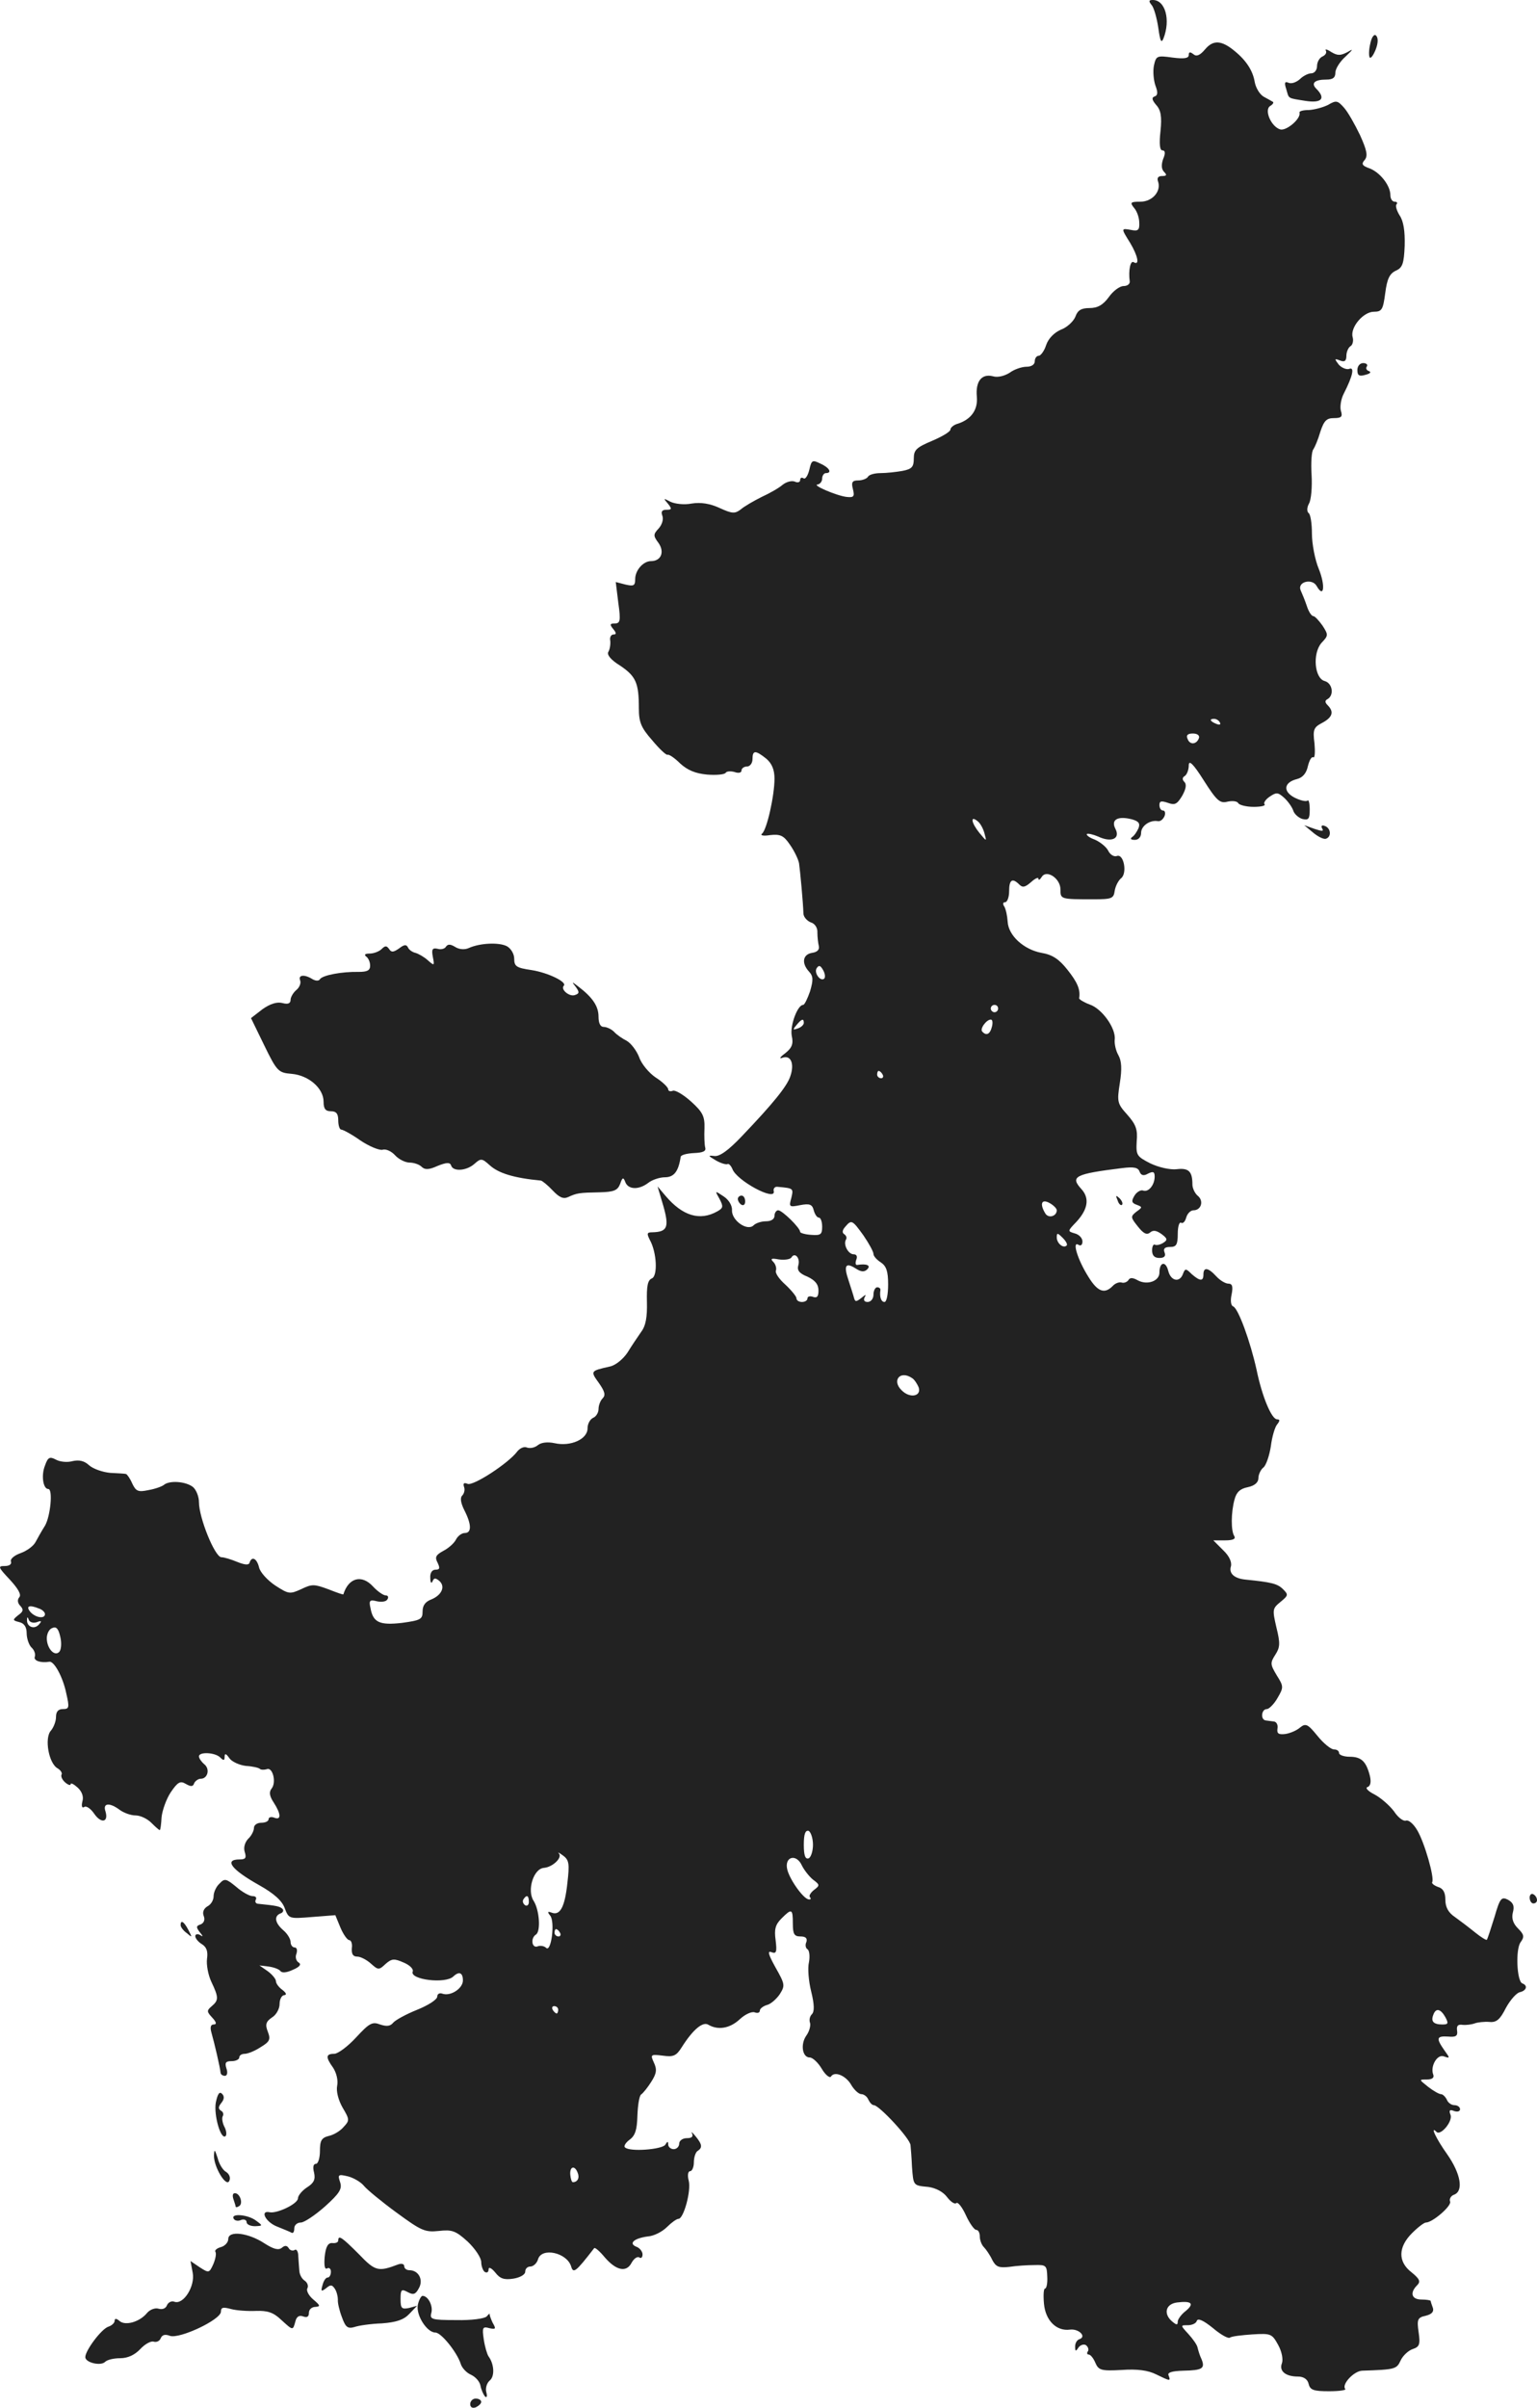 <?xml version="1.0" standalone="no"?>
<!DOCTYPE svg PUBLIC "-//W3C//DTD SVG 20010904//EN"
 "http://www.w3.org/TR/2001/REC-SVG-20010904/DTD/svg10.dtd">
<svg version="1.0" xmlns="http://www.w3.org/2000/svg"
 width="419.267pt" height="656.496pt" viewBox="0 0 419.267 656.496"
 preserveAspectRatio="xMidYMid meet">
<g transform="translate(-824.733,1351) scale(0.1,-0.1)"
fill="#222222" stroke="none">
<path d="M11389 13496 c6 -7 14 -35 18 -62 5 -36 8 -43 14 -29 20 51 5 105
-29 105 -11 0 -12 -3 -3 -14z"/>
<path d="M11985 13390 c-4 -17 -4 -34 -1 -37 3 -3 10 7 16 22 7 18 7 32 1 38
-5 5 -12 -3 -16 -23z"/>
<path d="M11535 13376 c-14 -17 -24 -21 -32 -14 -9 7 -13 7 -13 -2 0 -9 -12
-11 -44 -7 -43 6 -45 5 -51 -22 -3 -15 -1 -39 4 -54 7 -18 7 -27 -2 -30 -9 -3
-7 -10 4 -23 13 -14 16 -32 12 -71 -4 -35 -2 -53 5 -53 8 0 9 -8 2 -24 -5 -15
-5 -27 3 -35 8 -8 7 -11 -6 -11 -10 0 -14 -5 -11 -14 10 -27 -15 -56 -48 -56
-27 0 -29 -2 -17 -17 8 -9 14 -27 14 -40 1 -20 -3 -24 -22 -20 -28 5 -28 5 -3
-35 21 -35 27 -63 10 -53 -9 6 -15 -22 -11 -52 1 -7 -6 -13 -17 -13 -10 0 -28
-13 -40 -30 -16 -22 -31 -30 -53 -30 -22 0 -32 -6 -38 -23 -5 -13 -23 -30 -40
-36 -18 -8 -34 -24 -40 -42 -5 -16 -15 -29 -20 -29 -6 0 -11 -7 -11 -15 0 -9
-9 -15 -23 -15 -12 0 -33 -7 -45 -16 -14 -9 -33 -14 -46 -10 -31 8 -48 -14
-44 -56 3 -35 -15 -61 -51 -73 -12 -3 -21 -11 -21 -16 0 -6 -22 -19 -50 -31
-43 -18 -50 -25 -50 -48 0 -23 -5 -29 -31 -34 -17 -3 -44 -6 -60 -6 -15 0 -31
-4 -34 -10 -3 -5 -15 -10 -27 -10 -16 0 -19 -5 -14 -24 5 -20 2 -23 -17 -21
-27 3 -97 33 -79 34 6 1 12 8 12 16 0 8 5 15 10 15 18 0 10 15 -15 26 -22 11
-24 9 -30 -17 -4 -16 -11 -27 -16 -23 -5 3 -9 1 -9 -5 0 -6 -7 -8 -15 -4 -9 3
-23 -1 -33 -9 -9 -8 -35 -23 -57 -33 -22 -11 -48 -26 -57 -34 -16 -12 -23 -12
-58 4 -26 12 -51 16 -76 12 -20 -4 -46 -1 -58 5 -19 10 -20 10 -7 -5 12 -15
11 -17 -4 -17 -12 0 -15 -5 -11 -16 4 -10 -1 -25 -10 -35 -15 -16 -15 -20 0
-40 17 -25 6 -49 -21 -49 -21 0 -43 -25 -43 -49 0 -18 -4 -20 -26 -15 l-27 7
7 -57 c7 -49 5 -56 -10 -56 -13 0 -14 -3 -4 -15 9 -11 9 -15 1 -15 -7 0 -11
-8 -9 -17 1 -10 -1 -23 -5 -30 -5 -8 6 -22 32 -38 43 -29 51 -47 51 -116 0
-38 6 -53 36 -87 19 -23 38 -41 42 -40 4 2 20 -9 35 -24 20 -18 41 -27 73 -30
25 -2 48 0 51 5 2 4 13 5 24 2 11 -4 19 -2 19 4 0 6 7 11 15 11 8 0 15 9 15
20 0 25 8 25 38 1 15 -13 22 -30 22 -54 0 -47 -21 -140 -34 -150 -6 -5 4 -7
22 -4 28 3 37 -1 54 -26 12 -17 23 -40 25 -51 3 -21 11 -106 12 -138 1 -9 10
-19 20 -23 11 -3 19 -15 18 -28 0 -12 2 -29 4 -37 2 -9 -4 -16 -18 -18 -26 -4
-30 -28 -9 -51 12 -13 12 -23 3 -54 -7 -20 -15 -37 -19 -37 -15 0 -36 -56 -31
-84 5 -22 1 -33 -18 -48 -15 -11 -17 -16 -7 -12 23 8 33 -17 21 -51 -9 -27
-46 -73 -132 -163 -37 -39 -61 -56 -75 -54 -18 2 -18 1 4 -12 14 -8 28 -12 32
-10 3 2 9 -4 13 -13 11 -32 119 -90 113 -61 -2 7 3 13 10 12 44 -4 44 -4 38
-30 -7 -25 -6 -26 24 -20 26 5 33 2 37 -14 3 -11 9 -20 14 -20 5 0 9 -11 9
-25 0 -21 -4 -24 -30 -22 -16 1 -30 5 -30 8 0 11 -49 59 -60 59 -5 0 -10 -7
-10 -15 0 -9 -9 -15 -23 -15 -13 0 -28 -5 -34 -11 -17 -17 -60 13 -59 41 1 13
-9 29 -23 38 -24 16 -24 16 -11 -7 11 -21 10 -25 -6 -34 -48 -27 -95 -12 -141
42 l-22 26 16 -54 c16 -57 11 -70 -30 -71 -15 0 -16 -3 -7 -21 19 -34 22 -99
5 -105 -11 -5 -14 -21 -13 -64 1 -41 -3 -65 -16 -82 -9 -13 -26 -38 -37 -56
-12 -18 -33 -35 -48 -38 -53 -12 -54 -12 -30 -45 16 -23 19 -33 10 -42 -6 -6
-11 -19 -11 -29 0 -10 -7 -21 -15 -24 -8 -4 -15 -16 -15 -29 0 -29 -46 -50
-90 -40 -19 4 -36 2 -45 -5 -8 -7 -21 -10 -30 -7 -8 4 -20 -2 -27 -11 -23 -31
-119 -94 -135 -88 -10 4 -13 2 -10 -8 3 -7 1 -18 -5 -24 -6 -6 -4 -20 6 -40
20 -39 20 -62 1 -62 -8 0 -19 -8 -24 -18 -5 -10 -21 -24 -35 -31 -20 -11 -23
-17 -15 -32 7 -15 6 -19 -6 -19 -9 0 -15 -9 -14 -22 0 -13 3 -17 6 -10 4 10 8
10 18 2 18 -15 8 -39 -21 -51 -16 -6 -24 -16 -24 -33 0 -21 -5 -24 -56 -31
-61 -7 -79 1 -86 40 -5 21 -2 24 17 19 13 -3 26 -1 29 5 4 6 2 11 -5 11 -6 0
-22 11 -34 24 -31 34 -67 24 -81 -21 0 -2 -19 5 -42 14 -38 14 -44 14 -73 0
-31 -14 -34 -14 -71 10 -21 14 -41 36 -44 49 -6 25 -20 32 -26 13 -2 -7 -13
-6 -33 2 -17 7 -36 13 -44 13 -18 1 -61 108 -61 150 0 16 -8 35 -17 42 -20 15
-64 18 -79 5 -5 -4 -24 -11 -42 -14 -28 -6 -34 -3 -44 18 -6 14 -14 25 -17 26
-3 1 -23 2 -43 3 -21 2 -47 11 -58 21 -13 12 -27 15 -45 11 -14 -4 -34 -2 -45
4 -17 9 -22 7 -30 -16 -11 -27 -5 -64 9 -64 13 0 6 -74 -9 -100 -9 -14 -20
-34 -26 -45 -6 -11 -24 -24 -41 -30 -17 -6 -28 -16 -26 -22 3 -8 -4 -13 -17
-13 -19 0 -18 -3 14 -37 23 -25 32 -41 26 -48 -6 -7 -5 -16 3 -24 9 -10 8 -15
-6 -25 -16 -13 -16 -14 3 -19 13 -3 20 -13 20 -30 0 -14 6 -32 13 -39 8 -7 12
-19 9 -26 -3 -10 16 -17 40 -13 13 2 37 -42 46 -86 9 -39 8 -43 -9 -43 -13 0
-19 -7 -19 -22 0 -12 -7 -29 -14 -37 -18 -20 -6 -90 19 -103 8 -5 13 -13 10
-17 -2 -5 2 -14 10 -21 8 -7 15 -9 15 -5 0 5 9 0 19 -9 12 -11 17 -25 13 -38
-3 -13 -1 -19 5 -15 6 4 18 -5 27 -18 19 -28 40 -24 31 6 -8 23 11 25 39 4 11
-8 30 -15 43 -15 13 0 32 -9 43 -20 11 -11 21 -20 23 -20 2 0 4 16 5 35 2 19
13 50 25 68 19 28 26 32 41 23 14 -8 20 -8 23 2 3 6 11 12 18 12 19 0 26 27 9
40 -8 7 -14 16 -14 21 0 13 44 11 58 -3 9 -9 12 -9 12 2 0 10 4 9 13 -4 7 -10
28 -19 45 -21 18 -1 35 -5 38 -8 3 -3 12 -3 19 -1 16 7 27 -36 13 -53 -7 -9
-6 -20 6 -38 20 -31 21 -49 1 -41 -8 3 -15 1 -15 -4 0 -6 -9 -10 -20 -10 -11
0 -20 -6 -20 -14 0 -8 -7 -22 -16 -30 -9 -10 -13 -24 -9 -36 5 -16 2 -20 -14
-20 -44 0 -22 -28 53 -70 41 -23 63 -43 70 -63 11 -29 12 -29 74 -24 l64 5 14
-34 c8 -19 19 -34 24 -34 5 0 9 -10 7 -22 -1 -16 3 -23 15 -23 9 0 26 -9 37
-19 20 -18 22 -18 40 -1 17 15 24 15 49 4 17 -7 28 -18 25 -25 -8 -22 90 -34
111 -13 16 15 26 10 26 -11 0 -22 -34 -44 -56 -36 -8 3 -14 -1 -14 -8 0 -8
-25 -24 -55 -36 -30 -12 -59 -28 -65 -35 -8 -10 -18 -11 -36 -5 -21 8 -29 4
-65 -35 -23 -25 -50 -45 -60 -45 -23 0 -24 -9 -3 -38 9 -14 14 -34 11 -49 -3
-15 3 -39 15 -60 19 -32 19 -35 3 -52 -9 -11 -27 -22 -41 -25 -20 -5 -24 -13
-24 -41 0 -19 -5 -35 -11 -35 -7 0 -9 -9 -5 -24 4 -18 0 -28 -19 -40 -14 -9
-25 -23 -25 -30 0 -15 -57 -42 -77 -38 -28 6 -11 -27 20 -39 17 -7 35 -14 40
-17 4 -2 7 3 7 12 0 9 8 16 18 16 9 0 39 20 66 44 40 36 47 48 41 66 -7 21 -5
22 21 16 16 -4 36 -16 44 -26 8 -10 48 -43 89 -73 67 -49 77 -54 115 -50 36 4
46 1 79 -29 20 -19 37 -44 37 -56 0 -11 5 -24 10 -27 6 -3 10 0 10 7 0 8 8 4
18 -8 13 -17 24 -21 50 -17 18 3 32 11 32 19 0 8 6 14 14 14 8 0 18 9 21 20
10 33 78 18 90 -19 6 -21 12 -17 63 49 2 3 15 -8 29 -25 31 -36 59 -42 73 -15
6 11 15 18 21 15 5 -4 9 0 9 8 0 8 -8 18 -17 21 -22 9 -6 23 31 28 17 1 40 13
53 26 12 12 26 22 31 22 14 0 35 76 28 104 -4 15 -2 26 4 26 5 0 10 11 10 24
0 14 5 28 10 31 14 9 13 18 -6 41 -8 10 -13 13 -9 7 4 -9 -1 -13 -14 -13 -12
0 -21 -7 -21 -15 0 -8 -7 -15 -15 -15 -8 0 -15 6 -15 13 0 9 -2 9 -8 -1 -9
-13 -98 -20 -110 -7 -4 3 2 13 13 21 15 11 20 27 21 65 1 28 5 54 10 58 5 3
18 19 28 35 14 22 16 33 7 52 -10 22 -9 23 24 19 29 -4 37 -1 52 23 31 49 58
71 73 61 26 -15 58 -10 85 15 15 14 33 22 41 19 8 -3 14 -1 14 5 0 5 9 12 19
15 10 2 26 16 35 29 15 24 15 27 -11 73 -20 36 -23 47 -11 42 13 -5 15 1 11
33 -4 29 -1 42 16 59 28 28 31 27 31 -14 0 -29 4 -35 21 -35 14 0 19 -5 16
-15 -4 -8 -2 -17 3 -20 5 -3 7 -19 4 -35 -4 -16 -1 -52 6 -80 9 -36 9 -55 2
-62 -6 -6 -8 -16 -5 -24 2 -7 -2 -23 -10 -34 -17 -24 -11 -60 9 -60 8 0 23
-14 33 -31 10 -17 22 -26 25 -21 10 16 42 2 56 -24 8 -13 20 -24 27 -24 7 0
16 -7 19 -15 4 -8 10 -15 15 -15 14 0 99 -91 100 -109 1 -9 3 -35 4 -59 4 -52
3 -51 45 -55 20 -3 40 -13 51 -28 10 -13 21 -20 25 -16 4 4 16 -11 26 -33 10
-22 23 -40 28 -40 6 0 10 -8 10 -18 0 -10 5 -23 11 -29 6 -6 17 -22 23 -35 10
-19 18 -22 46 -19 19 3 50 5 69 5 32 1 34 -1 35 -32 1 -17 -2 -32 -6 -32 -4 0
-5 -19 -3 -41 4 -46 34 -76 71 -71 24 3 46 -19 26 -26 -7 -2 -12 -11 -12 -20
0 -14 2 -14 9 -3 5 7 14 10 20 7 6 -4 9 -12 6 -17 -4 -5 -2 -9 2 -9 5 0 13
-10 18 -22 9 -21 16 -23 72 -20 43 3 72 -1 94 -12 39 -19 40 -19 34 -3 -4 8 8
12 40 13 52 1 60 6 50 31 -5 10 -9 24 -11 32 -1 7 -13 24 -25 37 -22 24 -22
24 -2 24 12 0 23 5 25 12 3 8 18 1 43 -19 21 -18 42 -30 47 -27 5 4 33 7 62 9
50 3 53 2 70 -29 10 -18 14 -40 10 -50 -8 -21 10 -36 44 -36 15 0 26 -7 29
-20 4 -17 14 -20 56 -20 28 0 47 3 44 6 -11 12 23 49 46 50 90 3 94 4 105 28
6 13 21 27 33 31 18 6 21 12 16 46 -5 35 -3 40 20 45 16 4 22 11 19 21 -3 8
-6 17 -6 19 0 2 -11 4 -25 4 -27 0 -33 18 -12 39 10 10 7 17 -15 35 -38 29
-37 69 1 107 16 16 33 29 38 29 18 0 70 45 66 57 -3 7 2 16 11 19 26 10 18 57
-19 110 -30 42 -48 80 -29 61 11 -11 45 29 38 47 -5 12 -2 15 10 10 9 -3 16
-1 16 5 0 6 -7 11 -15 11 -9 0 -18 7 -21 15 -4 8 -11 15 -16 15 -5 0 -21 9
-35 20 -25 20 -26 20 -3 20 14 0 20 5 17 13 -9 23 11 57 29 50 17 -6 17 -5 1
17 -23 33 -21 39 11 37 21 -2 26 2 24 16 -2 13 2 18 15 16 10 -1 25 1 33 4 8
3 26 5 40 4 19 -2 29 6 45 38 12 22 29 41 38 43 18 4 23 18 7 24 -15 5 -19 92
-5 112 11 15 10 21 -7 38 -13 13 -18 27 -14 43 5 18 1 27 -13 35 -18 9 -22 5
-37 -47 -10 -32 -19 -60 -21 -62 -1 -2 -16 7 -32 20 -16 13 -41 32 -55 42 -18
12 -26 27 -26 47 0 20 -6 31 -20 35 -11 4 -18 10 -16 13 7 11 -21 109 -41 142
-10 17 -23 28 -30 26 -7 -3 -22 8 -33 25 -12 16 -36 37 -53 46 -18 9 -26 18
-20 20 9 3 11 14 7 31 -10 39 -23 52 -55 52 -16 0 -29 5 -29 10 0 6 -6 10 -14
10 -8 0 -28 16 -45 37 -26 32 -32 35 -47 23 -9 -8 -27 -16 -41 -18 -18 -2 -23
1 -21 15 2 10 -3 18 -9 19 -7 1 -17 2 -23 3 -15 2 -12 31 3 31 6 0 20 14 29
30 17 29 17 32 -2 62 -18 30 -18 34 -4 56 13 20 14 31 3 75 -11 48 -11 51 11
69 22 18 22 20 7 35 -15 15 -32 19 -102 26 -31 3 -46 17 -40 36 3 11 -4 28
-21 44 l-27 27 32 0 c22 0 30 4 25 12 -9 14 -9 64 1 100 5 19 15 29 36 33 19
4 29 13 29 25 0 9 6 23 14 29 7 6 16 32 20 58 3 25 11 52 17 59 8 10 8 14 0
14 -15 0 -41 62 -56 135 -17 77 -50 168 -64 173 -6 2 -8 16 -4 33 4 21 2 29
-9 29 -8 0 -23 9 -33 20 -22 24 -35 26 -35 5 0 -19 -9 -19 -32 1 -16 16 -18
16 -24 0 -9 -24 -33 -19 -40 9 -7 28 -24 24 -24 -5 0 -23 -33 -35 -59 -21 -14
8 -22 8 -26 0 -4 -5 -12 -8 -18 -6 -7 2 -18 -2 -25 -10 -22 -22 -41 -15 -66
26 -29 46 -45 98 -27 87 6 -4 11 -1 11 9 0 9 -9 19 -21 22 -20 6 -20 6 5 32
31 34 36 64 13 89 -31 34 -18 41 111 57 32 4 44 2 48 -10 4 -10 11 -12 23 -5
14 7 18 5 18 -8 0 -23 -17 -44 -32 -38 -6 2 -17 -4 -23 -14 -9 -15 -8 -20 6
-25 16 -6 16 -7 -1 -19 -16 -13 -16 -15 4 -40 15 -19 24 -24 33 -17 9 8 18 6
32 -4 16 -12 17 -16 4 -24 -8 -5 -18 -7 -22 -5 -4 3 -8 -4 -8 -15 0 -14 6 -21
20 -21 13 0 18 5 14 15 -4 10 0 15 15 15 17 0 21 6 21 36 0 19 4 33 9 30 5 -3
11 3 14 14 3 11 12 20 20 20 21 0 29 26 11 40 -8 7 -14 21 -14 30 0 36 -10 46
-43 42 -18 -2 -49 5 -72 16 -37 19 -39 22 -37 60 3 32 -2 46 -26 73 -27 30
-28 35 -20 86 6 38 5 60 -4 76 -7 12 -11 31 -10 42 4 31 -35 85 -68 96 -16 6
-29 14 -29 17 4 24 -5 44 -32 78 -23 29 -41 41 -71 46 -48 9 -90 47 -92 85 -1
16 -5 34 -9 41 -5 7 -4 12 2 12 6 0 11 14 11 30 0 32 9 37 28 18 9 -9 16 -7
32 7 11 10 20 14 20 9 0 -5 4 -3 9 5 13 21 51 -4 51 -34 0 -27 0 -27 90 -27
50 0 55 2 58 23 2 13 10 28 17 34 18 13 8 68 -11 61 -8 -3 -19 4 -24 15 -6 11
-23 24 -37 30 -14 5 -23 12 -21 15 3 2 17 -1 31 -7 36 -17 61 -6 47 21 -13 25
6 36 45 26 18 -5 23 -11 18 -24 -4 -9 -11 -20 -17 -24 -7 -5 -4 -8 7 -8 10 0
17 8 17 19 0 19 24 36 46 32 7 -1 14 5 18 14 3 8 1 15 -4 15 -6 0 -10 7 -10
15 0 11 5 12 23 6 19 -7 25 -4 39 19 10 18 13 31 6 38 -6 6 -6 12 1 16 6 4 11
17 11 29 0 16 12 5 41 -41 35 -55 44 -63 64 -58 13 3 27 2 30 -4 3 -5 22 -10
42 -10 20 0 33 3 30 7 -4 3 2 13 14 21 18 12 22 12 39 -3 11 -10 22 -26 25
-35 3 -10 15 -20 25 -23 17 -4 20 0 20 26 0 17 -3 28 -6 24 -4 -3 -19 0 -35 8
-33 17 -30 42 7 51 15 4 25 16 29 35 4 16 10 27 15 24 4 -2 5 15 3 38 -5 38
-2 44 21 56 28 15 33 30 15 48 -8 8 -8 13 0 17 18 11 13 43 -8 49 -28 7 -34
75 -9 104 19 20 19 22 3 47 -10 14 -21 26 -25 26 -5 0 -13 12 -18 28 -5 15
-13 34 -17 43 -9 23 32 33 44 11 20 -35 24 1 6 46 -11 26 -19 70 -19 97 0 28
-4 53 -9 56 -5 4 -5 15 1 26 6 10 9 46 7 79 -2 32 0 64 5 69 4 6 13 27 19 48
10 30 17 37 37 37 21 0 24 4 19 20 -3 10 0 32 8 47 25 49 30 74 14 67 -7 -2
-20 3 -28 12 -12 16 -12 17 4 11 12 -5 17 -1 17 13 0 10 5 22 11 26 6 3 9 15
6 25 -7 26 29 69 58 69 22 0 25 6 31 51 5 39 12 53 29 61 18 8 22 19 24 68 1
40 -3 67 -14 83 -8 13 -12 27 -8 30 3 4 1 7 -5 7 -7 0 -12 8 -12 18 0 26 -28
62 -57 73 -20 7 -23 12 -13 23 9 11 6 26 -13 68 -14 29 -33 63 -44 75 -17 19
-21 20 -43 7 -14 -7 -37 -13 -52 -14 -16 0 -27 -3 -26 -7 5 -16 -35 -50 -52
-46 -25 7 -45 53 -28 64 7 4 10 9 8 11 -3 2 -14 8 -25 14 -11 6 -22 24 -25 40
-5 31 -23 59 -55 85 -35 29 -58 31 -80 5z m40 -1836 c3 -6 -1 -7 -9 -4 -18 7
-21 14 -7 14 6 0 13 -4 16 -10z m-57 -42 c-6 -18 -25 -20 -31 -3 -5 10 0 15
14 15 12 0 19 -5 17 -12z m-585 -261 c6 -22 6 -22 -14 2 -22 27 -26 49 -5 32
8 -6 16 -22 19 -34z m-437 -395 c-10 -10 -29 15 -21 28 6 9 10 8 17 -4 6 -10
7 -20 4 -24z m474 -82 c0 -5 -4 -10 -10 -10 -5 0 -10 5 -10 10 0 6 5 10 10 10
6 0 10 -4 10 -10z m-530 -39 c0 -5 -7 -12 -16 -15 -14 -5 -15 -4 -4 9 14 17
20 19 20 6z m513 -11 c-5 -20 -15 -25 -26 -13 -8 7 11 33 23 33 5 0 6 -9 3
-20z m-298 -130 c3 -5 1 -10 -4 -10 -6 0 -11 5 -11 10 0 6 2 10 4 10 3 0 8 -4
11 -10z m475 -370 c0 -16 -22 -23 -31 -9 -16 26 -11 41 11 29 11 -6 20 -15 20
-20z m-527 -69 c15 -22 27 -44 27 -50 0 -6 9 -16 20 -23 15 -10 20 -24 20 -60
0 -27 -4 -48 -10 -48 -9 0 -14 14 -11 33 0 4 -3 7 -9 7 -5 0 -10 -9 -10 -20 0
-11 -7 -20 -16 -20 -9 0 -12 5 -8 13 5 8 3 8 -9 -2 -14 -11 -17 -11 -20 0 -2
8 -9 29 -15 48 -14 41 -8 50 20 32 14 -9 23 -10 31 -2 11 11 -2 16 -27 12 -5
-1 -6 5 -3 14 4 9 1 15 -7 15 -15 0 -29 27 -21 40 3 5 1 11 -5 15 -6 4 -5 11
3 20 17 20 19 19 50 -24z m554 -27 c-9 -9 -27 6 -27 22 0 13 2 13 16 -1 9 -9
14 -18 11 -21z m-732 -54 c-4 -13 2 -22 25 -31 21 -10 30 -21 30 -38 0 -16 -4
-21 -15 -17 -8 3 -15 1 -15 -4 0 -6 -7 -10 -15 -10 -8 0 -15 4 -15 10 0 5 -14
22 -30 37 -17 15 -29 32 -26 39 2 6 -1 17 -7 23 -9 9 -6 11 15 7 15 -2 30 0
34 5 9 16 25 -1 19 -21z m311 -308 c6 -4 13 -15 17 -24 9 -25 -23 -32 -46 -9
-28 27 -4 56 29 33z m-2382 -628 c9 -3 16 -10 16 -15 0 -14 -26 -10 -40 6 -13
16 -3 20 24 9z m-6 -37 c13 5 14 3 5 -7 -13 -14 -33 -5 -32 13 0 9 2 9 5 0 3
-7 13 -9 22 -6z m61 -81 c-13 -14 -34 10 -34 37 0 12 6 25 15 28 11 5 17 -2
22 -25 4 -17 2 -35 -3 -40z m2056 -526 c0 -18 -6 -35 -12 -37 -9 -3 -13 8 -13
37 0 29 4 40 13 38 6 -3 12 -20 12 -38z m-670 -105 c-7 -65 -20 -89 -43 -80
-11 4 -12 2 -4 -8 14 -16 3 -102 -11 -88 -5 5 -16 7 -23 4 -16 -6 -20 22 -5
32 14 8 10 67 -6 92 -19 29 0 88 28 90 24 2 51 28 41 39 -4 5 1 2 12 -6 16
-12 17 -23 11 -75z m670 10 c19 -14 19 -16 3 -28 -10 -8 -15 -17 -11 -20 3 -4
2 -7 -3 -6 -14 0 -52 53 -59 81 -9 36 25 45 40 11 6 -12 20 -30 30 -38z m-775
-61 c0 -8 -5 -12 -10 -9 -6 4 -8 11 -5 16 9 14 15 11 15 -7z m85 -84 c3 -5 1
-10 -4 -10 -6 0 -11 5 -11 10 0 6 2 10 4 10 3 0 8 -4 11 -10z m-5 -210 c0 -5
-2 -10 -4 -10 -3 0 -8 5 -11 10 -3 6 -1 10 4 10 6 0 11 -4 11 -10z m2420 -20
c9 -17 8 -20 -8 -20 -24 0 -32 8 -25 26 7 20 20 17 33 -6z m-2367 -424 c6 -14
0 -26 -13 -26 -3 0 -6 9 -7 20 -2 23 12 27 20 6z m1659 -377 c-12 -9 -22 -23
-22 -29 0 -10 -3 -10 -15 0 -25 21 -18 48 13 52 40 5 48 -3 24 -23z"/>
<path d="M11864 13372 c3 -6 -1 -12 -9 -16 -8 -3 -15 -15 -15 -26 0 -11 -7
-20 -16 -20 -8 0 -22 -7 -31 -16 -9 -8 -22 -13 -30 -10 -11 5 -13 1 -7 -17 8
-27 2 -24 52 -32 44 -7 57 6 30 33 -15 15 -5 25 27 25 18 0 25 5 25 19 0 10
12 30 28 44 21 20 22 22 5 12 -19 -10 -27 -10 -44 0 -12 8 -18 9 -15 4z"/>
<path d="M11950 12501 c0 -15 5 -18 22 -13 12 3 17 7 10 10 -7 2 -10 8 -6 13
3 5 -2 9 -10 9 -9 0 -16 -8 -16 -19z"/>
<path d="M11829 11240 c13 -11 29 -19 35 -17 16 5 14 29 -3 35 -8 3 -11 0 -7
-7 5 -8 0 -8 -21 -1 l-28 10 24 -20z"/>
<path d="M9336 10924 c-16 -11 -21 -11 -27 -2 -7 10 -11 10 -21 0 -6 -6 -21
-12 -32 -12 -13 0 -16 -3 -10 -8 6 -4 11 -15 11 -25 0 -13 -8 -17 -31 -17 -46
1 -99 -9 -106 -20 -3 -5 -11 -5 -20 0 -22 14 -40 12 -34 -3 3 -8 -2 -20 -11
-27 -8 -7 -15 -19 -15 -26 0 -10 -7 -13 -22 -9 -15 4 -34 -2 -55 -17 l-31 -24
36 -74 c35 -72 39 -75 75 -78 46 -4 87 -39 87 -76 0 -19 5 -26 20 -26 15 0 20
-7 20 -25 0 -14 4 -25 8 -25 5 0 29 -13 53 -30 24 -16 51 -27 60 -25 9 3 24
-4 34 -15 10 -11 28 -20 40 -20 11 0 26 -5 32 -11 9 -9 20 -9 44 2 25 10 34
10 37 1 5 -17 42 -15 64 5 17 15 20 15 41 -4 24 -22 66 -35 140 -42 4 -1 19
-13 32 -27 18 -19 29 -24 42 -18 24 11 30 12 86 13 39 1 49 5 56 23 6 18 9 19
14 5 8 -21 37 -22 63 -2 10 8 31 15 45 15 25 0 37 16 43 55 0 6 17 10 36 11
25 1 34 5 31 15 -2 8 -3 31 -2 53 1 32 -5 44 -36 72 -21 19 -43 32 -50 30 -7
-3 -13 -1 -13 4 0 5 -15 20 -34 32 -18 12 -39 37 -45 55 -7 18 -22 38 -34 45
-12 6 -28 17 -35 25 -7 7 -20 13 -28 13 -9 0 -14 10 -14 28 0 29 -17 53 -55
82 -18 14 -19 14 -7 -1 10 -14 10 -18 -2 -22 -15 -6 -40 15 -31 25 11 10 -43
36 -88 43 -41 6 -47 10 -47 31 0 13 -9 28 -20 34 -21 11 -73 9 -104 -5 -11 -5
-26 -4 -37 3 -13 8 -20 8 -25 1 -3 -6 -14 -9 -23 -6 -14 3 -17 -1 -13 -22 5
-25 4 -25 -14 -9 -10 9 -26 18 -34 20 -8 2 -17 8 -20 15 -4 8 -10 8 -24 -3z"/>
<path d="M10260 10241 c0 -6 5 -13 10 -16 6 -3 10 1 10 9 0 9 -4 16 -10 16 -5
0 -10 -4 -10 -9z"/>
<path d="M11296 10237 c3 -10 9 -15 12 -12 3 3 0 11 -7 18 -10 9 -11 8 -5 -6z"/>
<path d="M8846 8374 c-9 -8 -16 -24 -16 -34 0 -11 -7 -23 -17 -28 -10 -6 -14
-16 -10 -26 4 -10 1 -19 -8 -23 -13 -4 -13 -8 -3 -21 10 -12 10 -14 1 -8 -7 4
-13 2 -13 -3 0 -6 8 -16 18 -22 13 -8 17 -20 14 -40 -2 -16 3 -44 12 -63 20
-42 20 -50 1 -66 -14 -12 -14 -15 1 -31 12 -13 13 -19 4 -19 -8 0 -10 -8 -6
-22 8 -28 24 -96 25 -110 1 -5 6 -8 12 -8 6 0 8 9 4 20 -5 16 -2 20 14 20 12
0 21 5 21 10 0 6 7 10 15 10 8 0 28 8 43 18 25 15 28 21 20 42 -8 20 -5 28 11
39 12 7 21 24 21 37 0 13 6 24 13 24 7 1 5 6 -5 14 -10 7 -18 18 -18 24 0 6
-10 18 -22 27 l-23 16 25 -3 c14 -2 28 -7 32 -12 4 -6 17 -5 34 3 19 8 24 15
16 20 -7 4 -10 15 -6 24 3 10 1 17 -5 17 -6 0 -11 7 -11 15 0 8 -9 23 -20 32
-23 20 -26 39 -7 46 6 2 9 8 5 12 -7 7 -16 9 -66 14 -7 0 -10 6 -7 11 3 6 0
10 -9 10 -8 0 -28 11 -44 25 -28 23 -32 24 -46 9z"/>
<path d="M12420 8336 c0 -9 5 -16 10 -16 6 0 10 4 10 9 0 6 -4 13 -10 16 -5 3
-10 -1 -10 -9z"/>
<path d="M8740 8261 c0 -5 7 -15 17 -22 15 -13 15 -12 4 9 -12 23 -21 28 -21
13z"/>
<path d="M8836 7777 c-6 -34 14 -104 27 -91 3 4 2 15 -4 26 -5 10 -7 23 -4 28
3 5 1 12 -5 15 -8 5 -7 11 1 21 8 10 9 18 2 25 -7 7 -12 0 -17 -24z"/>
<path d="M8831 7633 c-1 -31 34 -89 42 -69 4 9 -1 19 -9 24 -8 4 -19 21 -23
38 -8 24 -9 25 -10 7z"/>
<path d="M8884 7514 c3 -9 6 -18 6 -20 0 -3 4 -3 10 1 11 7 2 35 -12 35 -6 0
-7 -7 -4 -16z"/>
<path d="M8885 7460 c3 -5 12 -7 20 -3 8 3 15 0 15 -6 0 -6 10 -11 23 -11 21
1 22 1 3 15 -22 17 -71 21 -61 5z"/>
<path d="M8870 7405 c0 -9 -9 -19 -20 -22 -11 -3 -18 -9 -15 -13 3 -5 0 -20
-6 -34 -11 -24 -12 -24 -37 -8 l-25 17 6 -32 c7 -36 -25 -88 -50 -79 -7 3 -16
-1 -20 -9 -3 -9 -12 -13 -23 -10 -9 3 -23 -2 -31 -11 -20 -25 -59 -36 -75 -23
-9 8 -14 8 -14 1 0 -6 -8 -13 -17 -16 -19 -6 -63 -65 -63 -83 0 -15 42 -25 54
-13 6 6 24 10 41 10 21 0 40 9 55 25 13 14 30 23 37 20 8 -2 16 2 19 10 4 9
12 11 25 6 26 -9 139 44 139 66 0 12 6 13 28 7 15 -4 45 -6 68 -5 31 1 47 -4
68 -24 33 -30 32 -30 39 -5 3 13 10 18 21 14 11 -4 16 -1 16 10 0 9 8 16 18
16 14 1 13 4 -6 20 -13 11 -20 25 -16 31 3 6 0 15 -7 20 -8 5 -14 16 -15 26
-1 10 -2 28 -3 41 0 13 -5 21 -10 17 -5 -3 -13 -1 -16 5 -5 8 -11 8 -19 1 -9
-7 -22 -4 -47 12 -44 29 -99 36 -99 12z"/>
<path d="M9170 7401 c0 -5 -7 -8 -16 -7 -12 1 -18 -10 -21 -37 -2 -25 0 -36 7
-32 5 3 10 -1 10 -9 0 -9 -4 -16 -9 -16 -5 0 -11 -9 -14 -21 -5 -17 -3 -18 10
-8 12 10 16 10 24 -2 5 -8 8 -21 8 -29 -1 -8 4 -30 11 -48 10 -28 16 -32 34
-27 11 4 45 9 75 10 40 3 60 10 75 26 l21 22 -22 -6 c-20 -4 -23 -1 -23 24 0
26 2 29 20 19 15 -8 21 -6 30 11 13 23 -1 49 -26 49 -8 0 -14 5 -14 11 0 6 -7
8 -16 5 -55 -21 -63 -19 -108 28 -46 46 -56 53 -56 37z"/>
<path d="M9387 7225 c-5 -28 25 -75 48 -75 16 0 59 -54 69 -85 3 -11 16 -25
28 -30 13 -6 24 -19 26 -30 2 -11 8 -24 12 -29 5 -5 7 0 4 11 -3 11 1 25 9 32
14 11 13 44 -3 66 -4 6 -10 26 -13 46 -5 33 -3 36 15 31 18 -4 19 -2 9 15 -5
11 -9 22 -8 24 1 2 -3 -1 -8 -7 -6 -6 -41 -11 -83 -10 -68 0 -73 2 -68 20 5
19 -9 46 -24 46 -4 0 -10 -11 -13 -25z"/>
<path d="M9530 6955 c0 -9 6 -12 15 -9 8 4 15 10 15 15 0 5 -7 9 -15 9 -8 0
-15 -7 -15 -15z"/>
</g>
</svg>
